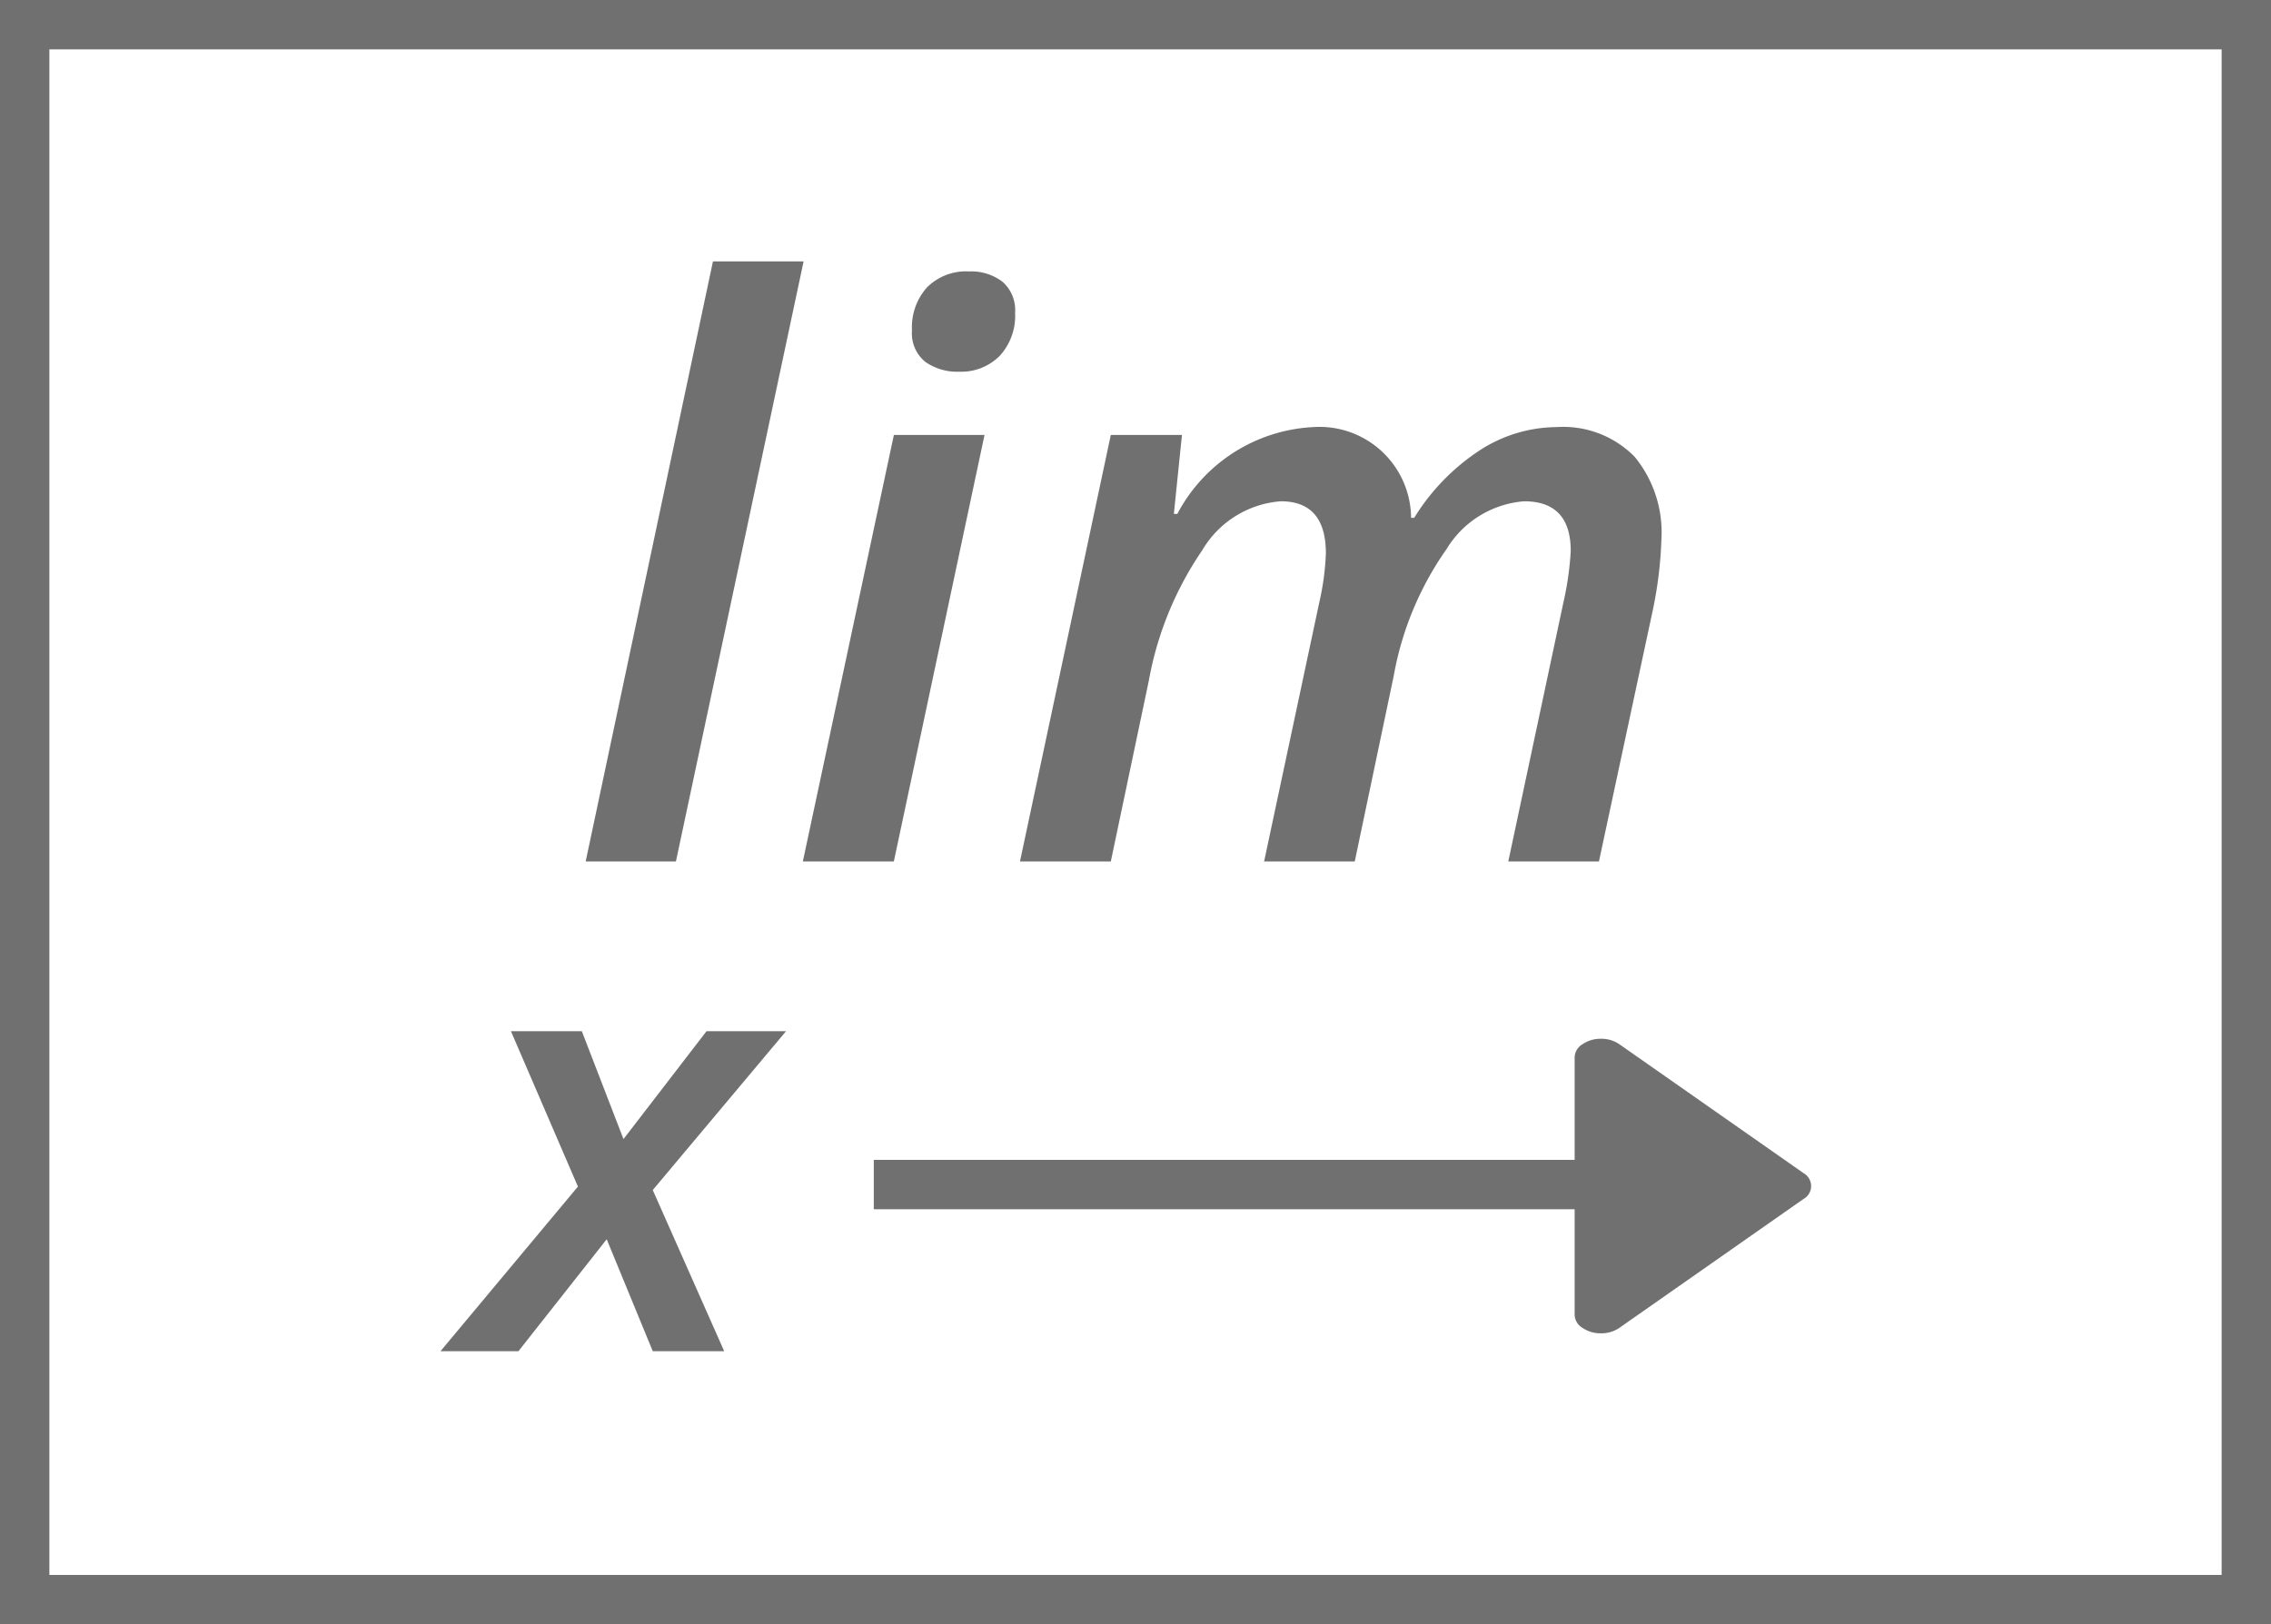<svg xmlns="http://www.w3.org/2000/svg" width="46" height="32.905" viewBox="0 0 46 32.905"><g transform="translate(15717 -275.548)"><path d="M5.855.158A.317.317,0,0,0,5.593,0H.373A.317.317,0,0,0,.111.158.637.637,0,0,0,0,.533.637.637,0,0,0,.111.907l2.61,3.729a.3.3,0,0,0,.524,0L5.855.907A.637.637,0,0,0,5.966.533.638.638,0,0,0,5.855.158Z" transform="translate(-15685.105 302.558) rotate(-90)" fill="#707070"/><path d="M0,0H16.506" transform="translate(-15699.301 299.545)" fill="none" stroke="#707070" stroke-width="1"/><path d="M-1.333-4.426-3.121-2.158H-4.7l2.784-3.335L-3.273-8.641h1.436l.844,2.186L.689-8.641H2.3l-2.7,3.218L1.047-2.158H-.4Z" transform="translate(-15703.378 305.079)" fill="#707070"/><path d="M-9.309,0h-1.828l2.578-12.156h1.836Zm4.781-10.766a1.213,1.213,0,0,1,.3-.859,1.115,1.115,0,0,1,.859-.328,1.04,1.04,0,0,1,.672.207.758.758,0,0,1,.258.629,1.2,1.2,0,0,1-.312.875,1.1,1.1,0,0,1-.82.32,1.121,1.121,0,0,1-.687-.2A.745.745,0,0,1-4.527-10.766ZM-4.895,0H-6.738l1.844-8.641h1.836ZM3.6-8.8A1.856,1.856,0,0,1,5.582-6.961h.063A4.366,4.366,0,0,1,6.977-8.332,2.892,2.892,0,0,1,8.527-8.8a2.029,2.029,0,0,1,1.582.6,2.415,2.415,0,0,1,.543,1.684A8.231,8.231,0,0,1,10.48-5.1L9.387,0H7.551L8.668-5.25a6.254,6.254,0,0,0,.148-1.039q0-1.008-.945-1.008A2.021,2.021,0,0,0,6.3-6.328,6.418,6.418,0,0,0,5.23-3.758L4.441,0H2.605L3.723-5.25a5.259,5.259,0,0,0,.133-.992q0-1.055-.914-1.055a2.022,2.022,0,0,0-1.59.992A6.824,6.824,0,0,0,.27-3.664L-.5,0H-2.34L-.5-8.641H.941l-.164,1.6h.07A3.3,3.3,0,0,1,3.6-8.8Z" transform="translate(-15694 293)" fill="#707070"/><g transform="translate(-15717 275.548)" fill="none"><path d="M0,0H46V32.9H0Z" stroke="none"/><path d="M 1 1 L 1 31.905 L 45 31.905 L 45 1 L 1 1 M 0 3.814697265625e-06 L 46 3.814697265625e-06 L 46 32.905 L 0 32.905 L 0 3.814697265625e-06 Z" stroke="none" fill="#707070"/></g></g></svg>